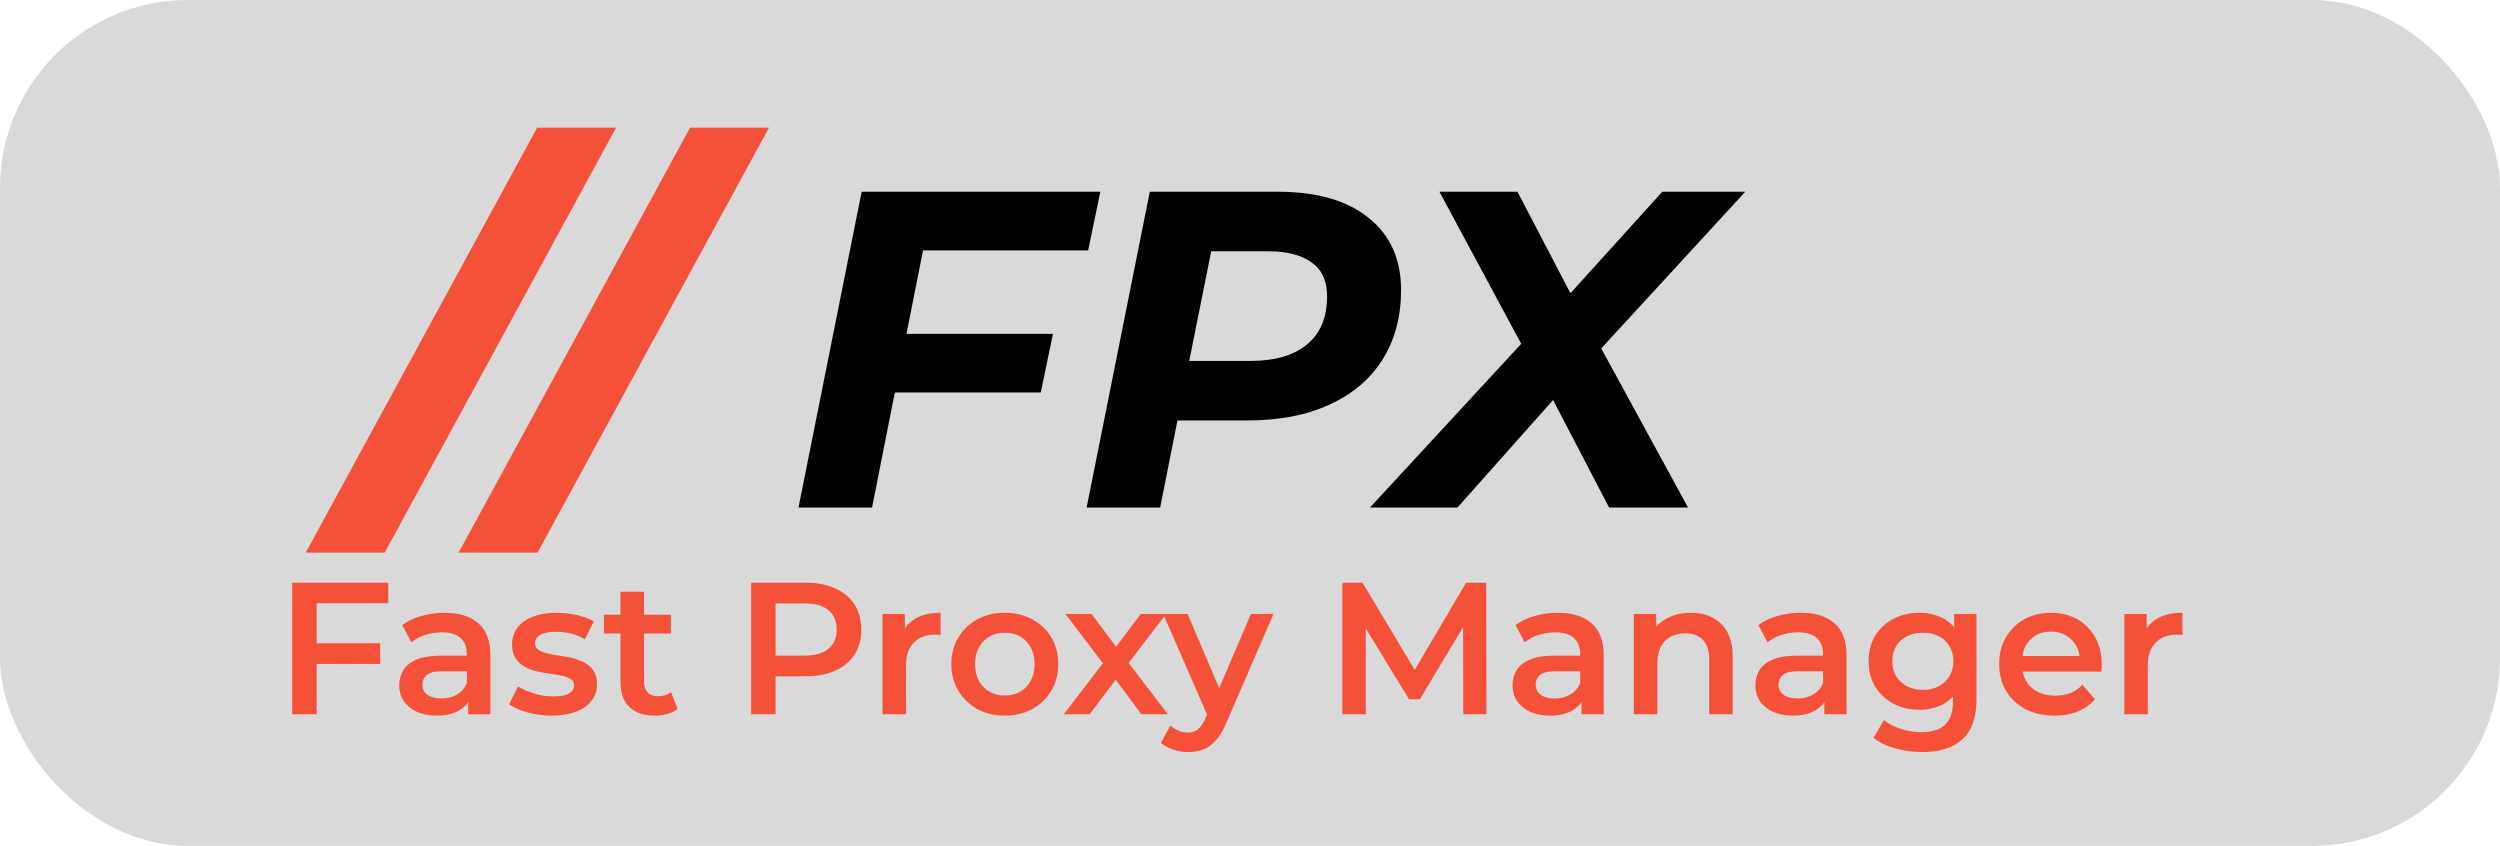 <svg width="133" height="45" viewBox="0 0 133 45" fill="none" xmlns="http://www.w3.org/2000/svg">
<rect width="133" height="45" rx="10" fill="#D9D9D9"/>
<path d="M47.929 17.76H56.017L55.369 20.88H47.305L47.929 17.76ZM46.393 27H42.481L45.841 10.2H58.537L57.889 13.32H49.105L46.393 27ZM57.809 27L61.169 10.2H67.961C70.057 10.2 71.673 10.664 72.809 11.592C73.961 12.504 74.537 13.784 74.537 15.432C74.537 16.84 74.209 18.072 73.553 19.128C72.897 20.168 71.953 20.968 70.721 21.528C69.505 22.088 68.057 22.368 66.377 22.368H60.929L62.993 20.592L61.721 27H57.809ZM62.897 21.048L61.529 19.2H66.545C67.825 19.2 68.817 18.912 69.521 18.336C70.241 17.744 70.601 16.888 70.601 15.768C70.601 14.952 70.329 14.352 69.785 13.968C69.241 13.568 68.473 13.368 67.481 13.368H62.753L64.817 11.472L62.897 21.048ZM72.882 27L81.93 17.208L81.546 19.44L76.578 10.2H80.73L84.186 16.824L82.482 16.776L88.434 10.2H92.85L84.354 19.44L84.474 17.232L89.802 27H85.602L81.954 19.992L83.706 20.064L77.538 27H72.882Z" fill="black"/>
<path d="M16.736 34.22H20.226V35.32H16.736V34.22ZM16.846 38H15.546V31H20.656V32.09H16.846V38ZM24.908 38V36.92L24.838 36.69V34.8C24.838 34.433 24.728 34.15 24.508 33.95C24.288 33.743 23.954 33.64 23.508 33.64C23.208 33.64 22.911 33.687 22.618 33.78C22.331 33.873 22.088 34.003 21.888 34.17L21.398 33.26C21.684 33.04 22.024 32.877 22.418 32.77C22.818 32.657 23.231 32.6 23.658 32.6C24.431 32.6 25.028 32.787 25.448 33.16C25.875 33.527 26.088 34.097 26.088 34.87V38H24.908ZM23.228 38.07C22.828 38.07 22.478 38.003 22.178 37.87C21.878 37.73 21.645 37.54 21.478 37.3C21.318 37.053 21.238 36.777 21.238 36.47C21.238 36.17 21.308 35.9 21.448 35.66C21.595 35.42 21.831 35.23 22.158 35.09C22.485 34.95 22.918 34.88 23.458 34.88H25.008V35.71H23.548C23.121 35.71 22.834 35.78 22.688 35.92C22.541 36.053 22.468 36.22 22.468 36.42C22.468 36.647 22.558 36.827 22.738 36.96C22.918 37.093 23.168 37.16 23.488 37.16C23.794 37.16 24.068 37.09 24.308 36.95C24.555 36.81 24.731 36.603 24.838 36.33L25.048 37.08C24.928 37.393 24.711 37.637 24.398 37.81C24.091 37.983 23.701 38.07 23.228 38.07ZM29.342 38.07C28.895 38.07 28.465 38.013 28.052 37.9C27.645 37.78 27.322 37.637 27.082 37.47L27.562 36.52C27.802 36.673 28.089 36.8 28.422 36.9C28.755 37 29.089 37.05 29.422 37.05C29.815 37.05 30.099 36.997 30.272 36.89C30.452 36.783 30.542 36.64 30.542 36.46C30.542 36.313 30.482 36.203 30.362 36.13C30.242 36.05 30.085 35.99 29.892 35.95C29.699 35.91 29.482 35.873 29.242 35.84C29.009 35.807 28.772 35.763 28.532 35.71C28.299 35.65 28.085 35.567 27.892 35.46C27.699 35.347 27.542 35.197 27.422 35.01C27.302 34.823 27.242 34.577 27.242 34.27C27.242 33.93 27.339 33.637 27.532 33.39C27.725 33.137 27.995 32.943 28.342 32.81C28.695 32.67 29.112 32.6 29.592 32.6C29.952 32.6 30.315 32.64 30.682 32.72C31.049 32.8 31.352 32.913 31.592 33.06L31.112 34.01C30.859 33.857 30.602 33.753 30.342 33.7C30.089 33.64 29.835 33.61 29.582 33.61C29.202 33.61 28.919 33.667 28.732 33.78C28.552 33.893 28.462 34.037 28.462 34.21C28.462 34.37 28.522 34.49 28.642 34.57C28.762 34.65 28.919 34.713 29.112 34.76C29.305 34.807 29.519 34.847 29.752 34.88C29.992 34.907 30.229 34.95 30.462 35.01C30.695 35.07 30.909 35.153 31.102 35.26C31.302 35.36 31.462 35.503 31.582 35.69C31.702 35.877 31.762 36.12 31.762 36.42C31.762 36.753 31.662 37.043 31.462 37.29C31.269 37.537 30.992 37.73 30.632 37.87C30.272 38.003 29.842 38.07 29.342 38.07ZM34.849 38.07C34.262 38.07 33.809 37.92 33.489 37.62C33.169 37.313 33.009 36.863 33.009 36.27V31.48H34.259V36.24C34.259 36.493 34.322 36.69 34.449 36.83C34.582 36.97 34.765 37.04 34.999 37.04C35.279 37.04 35.512 36.967 35.699 36.82L36.049 37.71C35.902 37.83 35.722 37.92 35.509 37.98C35.295 38.04 35.075 38.07 34.849 38.07ZM32.129 33.7V32.7H35.689V33.7H32.129ZM39.961 38V31H42.84C43.461 31 43.99 31.1 44.431 31.3C44.877 31.5 45.221 31.787 45.461 32.16C45.7 32.533 45.821 32.977 45.821 33.49C45.821 34.003 45.7 34.447 45.461 34.82C45.221 35.193 44.877 35.48 44.431 35.68C43.99 35.88 43.461 35.98 42.84 35.98H40.681L41.261 35.37V38H39.961ZM41.261 35.51L40.681 34.88H42.781C43.354 34.88 43.784 34.76 44.071 34.52C44.364 34.273 44.511 33.93 44.511 33.49C44.511 33.043 44.364 32.7 44.071 32.46C43.784 32.22 43.354 32.1 42.781 32.1H40.681L41.261 31.46V35.51ZM46.95 38V32.66H48.14V34.13L48 33.7C48.16 33.34 48.41 33.067 48.75 32.88C49.096 32.693 49.526 32.6 50.04 32.6V33.79C49.986 33.777 49.937 33.77 49.89 33.77C49.843 33.763 49.797 33.76 49.75 33.76C49.276 33.76 48.9 33.9 48.62 34.18C48.34 34.453 48.2 34.863 48.2 35.41V38H46.95ZM53.451 38.07C52.905 38.07 52.418 37.953 51.991 37.72C51.565 37.48 51.228 37.153 50.981 36.74C50.735 36.327 50.611 35.857 50.611 35.33C50.611 34.797 50.735 34.327 50.981 33.92C51.228 33.507 51.565 33.183 51.991 32.95C52.418 32.717 52.905 32.6 53.451 32.6C54.005 32.6 54.495 32.717 54.921 32.95C55.355 33.183 55.691 33.503 55.931 33.91C56.178 34.317 56.301 34.79 56.301 35.33C56.301 35.857 56.178 36.327 55.931 36.74C55.691 37.153 55.355 37.48 54.921 37.72C54.495 37.953 54.005 38.07 53.451 38.07ZM53.451 37C53.758 37 54.031 36.933 54.271 36.8C54.511 36.667 54.698 36.473 54.831 36.22C54.971 35.967 55.041 35.67 55.041 35.33C55.041 34.983 54.971 34.687 54.831 34.44C54.698 34.187 54.511 33.993 54.271 33.86C54.031 33.727 53.761 33.66 53.461 33.66C53.155 33.66 52.881 33.727 52.641 33.86C52.408 33.993 52.221 34.187 52.081 34.44C51.941 34.687 51.871 34.983 51.871 35.33C51.871 35.67 51.941 35.967 52.081 36.22C52.221 36.473 52.408 36.667 52.641 36.8C52.881 36.933 53.151 37 53.451 37ZM56.591 38L58.941 34.94L58.921 35.61L56.681 32.66H58.071L59.641 34.76H59.111L60.691 32.66H62.041L59.781 35.61L59.791 34.94L62.131 38H60.721L59.071 35.77L59.591 35.84L57.971 38H56.591ZM63.191 40.01C62.931 40.01 62.671 39.967 62.411 39.88C62.151 39.793 61.934 39.673 61.761 39.52L62.261 38.6C62.387 38.713 62.531 38.803 62.691 38.87C62.851 38.937 63.014 38.97 63.181 38.97C63.407 38.97 63.591 38.913 63.731 38.8C63.871 38.687 64.001 38.497 64.121 38.23L64.431 37.53L64.531 37.38L66.551 32.66H67.751L65.251 38.43C65.084 38.83 64.897 39.147 64.691 39.38C64.491 39.613 64.264 39.777 64.011 39.87C63.764 39.963 63.491 40.01 63.191 40.01ZM64.291 38.19L61.881 32.66H63.181L65.141 37.27L64.291 38.19ZM71.416 38V31H72.486L75.546 36.11H74.986L77.996 31H79.066L79.076 38H77.846L77.836 32.93H78.096L75.536 37.2H74.956L72.356 32.93H72.656V38H71.416ZM84.136 38V36.92L84.066 36.69V34.8C84.066 34.433 83.956 34.15 83.736 33.95C83.516 33.743 83.183 33.64 82.736 33.64C82.436 33.64 82.14 33.687 81.846 33.78C81.56 33.873 81.316 34.003 81.116 34.17L80.626 33.26C80.913 33.04 81.253 32.877 81.646 32.77C82.046 32.657 82.46 32.6 82.886 32.6C83.66 32.6 84.256 32.787 84.676 33.16C85.103 33.527 85.316 34.097 85.316 34.87V38H84.136ZM82.456 38.07C82.056 38.07 81.706 38.003 81.406 37.87C81.106 37.73 80.873 37.54 80.706 37.3C80.546 37.053 80.466 36.777 80.466 36.47C80.466 36.17 80.536 35.9 80.676 35.66C80.823 35.42 81.06 35.23 81.386 35.09C81.713 34.95 82.146 34.88 82.686 34.88H84.236V35.71H82.776C82.35 35.71 82.063 35.78 81.916 35.92C81.77 36.053 81.696 36.22 81.696 36.42C81.696 36.647 81.786 36.827 81.966 36.96C82.146 37.093 82.396 37.16 82.716 37.16C83.023 37.16 83.296 37.09 83.536 36.95C83.783 36.81 83.96 36.603 84.066 36.33L84.276 37.08C84.156 37.393 83.94 37.637 83.626 37.81C83.32 37.983 82.93 38.07 82.456 38.07ZM89.951 32.6C90.377 32.6 90.757 32.683 91.091 32.85C91.431 33.017 91.697 33.273 91.891 33.62C92.084 33.96 92.181 34.4 92.181 34.94V38H90.931V35.1C90.931 34.627 90.817 34.273 90.591 34.04C90.371 33.807 90.061 33.69 89.661 33.69C89.367 33.69 89.107 33.75 88.881 33.87C88.654 33.99 88.477 34.17 88.351 34.41C88.231 34.643 88.171 34.94 88.171 35.3V38H86.921V32.66H88.111V34.1L87.901 33.66C88.087 33.32 88.357 33.06 88.711 32.88C89.071 32.693 89.484 32.6 89.951 32.6ZM97.056 38V36.92L96.986 36.69V34.8C96.986 34.433 96.876 34.15 96.656 33.95C96.436 33.743 96.103 33.64 95.656 33.64C95.356 33.64 95.06 33.687 94.766 33.78C94.48 33.873 94.236 34.003 94.036 34.17L93.546 33.26C93.833 33.04 94.173 32.877 94.566 32.77C94.966 32.657 95.38 32.6 95.806 32.6C96.58 32.6 97.176 32.787 97.596 33.16C98.023 33.527 98.236 34.097 98.236 34.87V38H97.056ZM95.376 38.07C94.976 38.07 94.626 38.003 94.326 37.87C94.026 37.73 93.793 37.54 93.626 37.3C93.466 37.053 93.386 36.777 93.386 36.47C93.386 36.17 93.456 35.9 93.596 35.66C93.743 35.42 93.98 35.23 94.306 35.09C94.633 34.95 95.066 34.88 95.606 34.88H97.156V35.71H95.696C95.27 35.71 94.983 35.78 94.836 35.92C94.69 36.053 94.616 36.22 94.616 36.42C94.616 36.647 94.706 36.827 94.886 36.96C95.066 37.093 95.316 37.16 95.636 37.16C95.943 37.16 96.216 37.09 96.456 36.95C96.703 36.81 96.88 36.603 96.986 36.33L97.196 37.08C97.076 37.393 96.86 37.637 96.546 37.81C96.24 37.983 95.85 38.07 95.376 38.07ZM102.27 40.01C101.777 40.01 101.294 39.943 100.82 39.81C100.354 39.683 99.97 39.497 99.67 39.25L100.23 38.31C100.464 38.503 100.757 38.657 101.11 38.77C101.47 38.89 101.834 38.95 102.2 38.95C102.787 38.95 103.217 38.813 103.49 38.54C103.764 38.273 103.9 37.87 103.9 37.33V36.38L104 35.17L103.96 33.96V32.66H105.15V37.19C105.15 38.157 104.904 38.867 104.41 39.32C103.917 39.78 103.204 40.01 102.27 40.01ZM102.11 37.76C101.604 37.76 101.144 37.653 100.73 37.44C100.324 37.22 100 36.917 99.76 36.53C99.527 36.143 99.41 35.69 99.41 35.17C99.41 34.657 99.527 34.207 99.76 33.82C100 33.433 100.324 33.133 100.73 32.92C101.144 32.707 101.604 32.6 102.11 32.6C102.564 32.6 102.97 32.69 103.33 32.87C103.69 33.05 103.977 33.33 104.19 33.71C104.41 34.09 104.52 34.577 104.52 35.17C104.52 35.763 104.41 36.253 104.19 36.64C103.977 37.02 103.69 37.303 103.33 37.49C102.97 37.67 102.564 37.76 102.11 37.76ZM102.3 36.7C102.614 36.7 102.894 36.637 103.14 36.51C103.387 36.377 103.577 36.197 103.71 35.97C103.85 35.737 103.92 35.47 103.92 35.17C103.92 34.87 103.85 34.607 103.71 34.38C103.577 34.147 103.387 33.97 103.14 33.85C102.894 33.723 102.614 33.66 102.3 33.66C101.987 33.66 101.704 33.723 101.45 33.85C101.204 33.97 101.01 34.147 100.87 34.38C100.737 34.607 100.67 34.87 100.67 35.17C100.67 35.47 100.737 35.737 100.87 35.97C101.01 36.197 101.204 36.377 101.45 36.51C101.704 36.637 101.987 36.7 102.3 36.7ZM109.304 38.07C108.71 38.07 108.19 37.953 107.744 37.72C107.304 37.48 106.96 37.153 106.714 36.74C106.474 36.327 106.354 35.857 106.354 35.33C106.354 34.797 106.47 34.327 106.704 33.92C106.944 33.507 107.27 33.183 107.684 32.95C108.104 32.717 108.58 32.6 109.114 32.6C109.634 32.6 110.097 32.713 110.504 32.94C110.91 33.167 111.23 33.487 111.464 33.9C111.697 34.313 111.814 34.8 111.814 35.36C111.814 35.413 111.81 35.473 111.804 35.54C111.804 35.607 111.8 35.67 111.794 35.73H107.344V34.9H111.134L110.644 35.16C110.65 34.853 110.587 34.583 110.454 34.35C110.32 34.117 110.137 33.933 109.904 33.8C109.677 33.667 109.414 33.6 109.114 33.6C108.807 33.6 108.537 33.667 108.304 33.8C108.077 33.933 107.897 34.12 107.764 34.36C107.637 34.593 107.574 34.87 107.574 35.19V35.39C107.574 35.71 107.647 35.993 107.794 36.24C107.94 36.487 108.147 36.677 108.414 36.81C108.68 36.943 108.987 37.01 109.334 37.01C109.634 37.01 109.904 36.963 110.144 36.87C110.384 36.777 110.597 36.63 110.784 36.43L111.454 37.2C111.214 37.48 110.91 37.697 110.544 37.85C110.184 37.997 109.77 38.07 109.304 38.07ZM113.014 38V32.66H114.204V34.13L114.064 33.7C114.224 33.34 114.474 33.067 114.814 32.88C115.161 32.693 115.591 32.6 116.104 32.6V33.79C116.051 33.777 116.001 33.77 115.954 33.77C115.908 33.763 115.861 33.76 115.814 33.76C115.341 33.76 114.964 33.9 114.684 34.18C114.404 34.453 114.264 34.863 114.264 35.41V38H113.014Z" fill="#F55139"/>
<path d="M16.265 29.4L28.577 6.792H32.777L20.465 29.4H16.265ZM24.398 29.4L36.71 6.792H40.91L28.598 29.4H24.398Z" fill="#F55139"/>
</svg>
